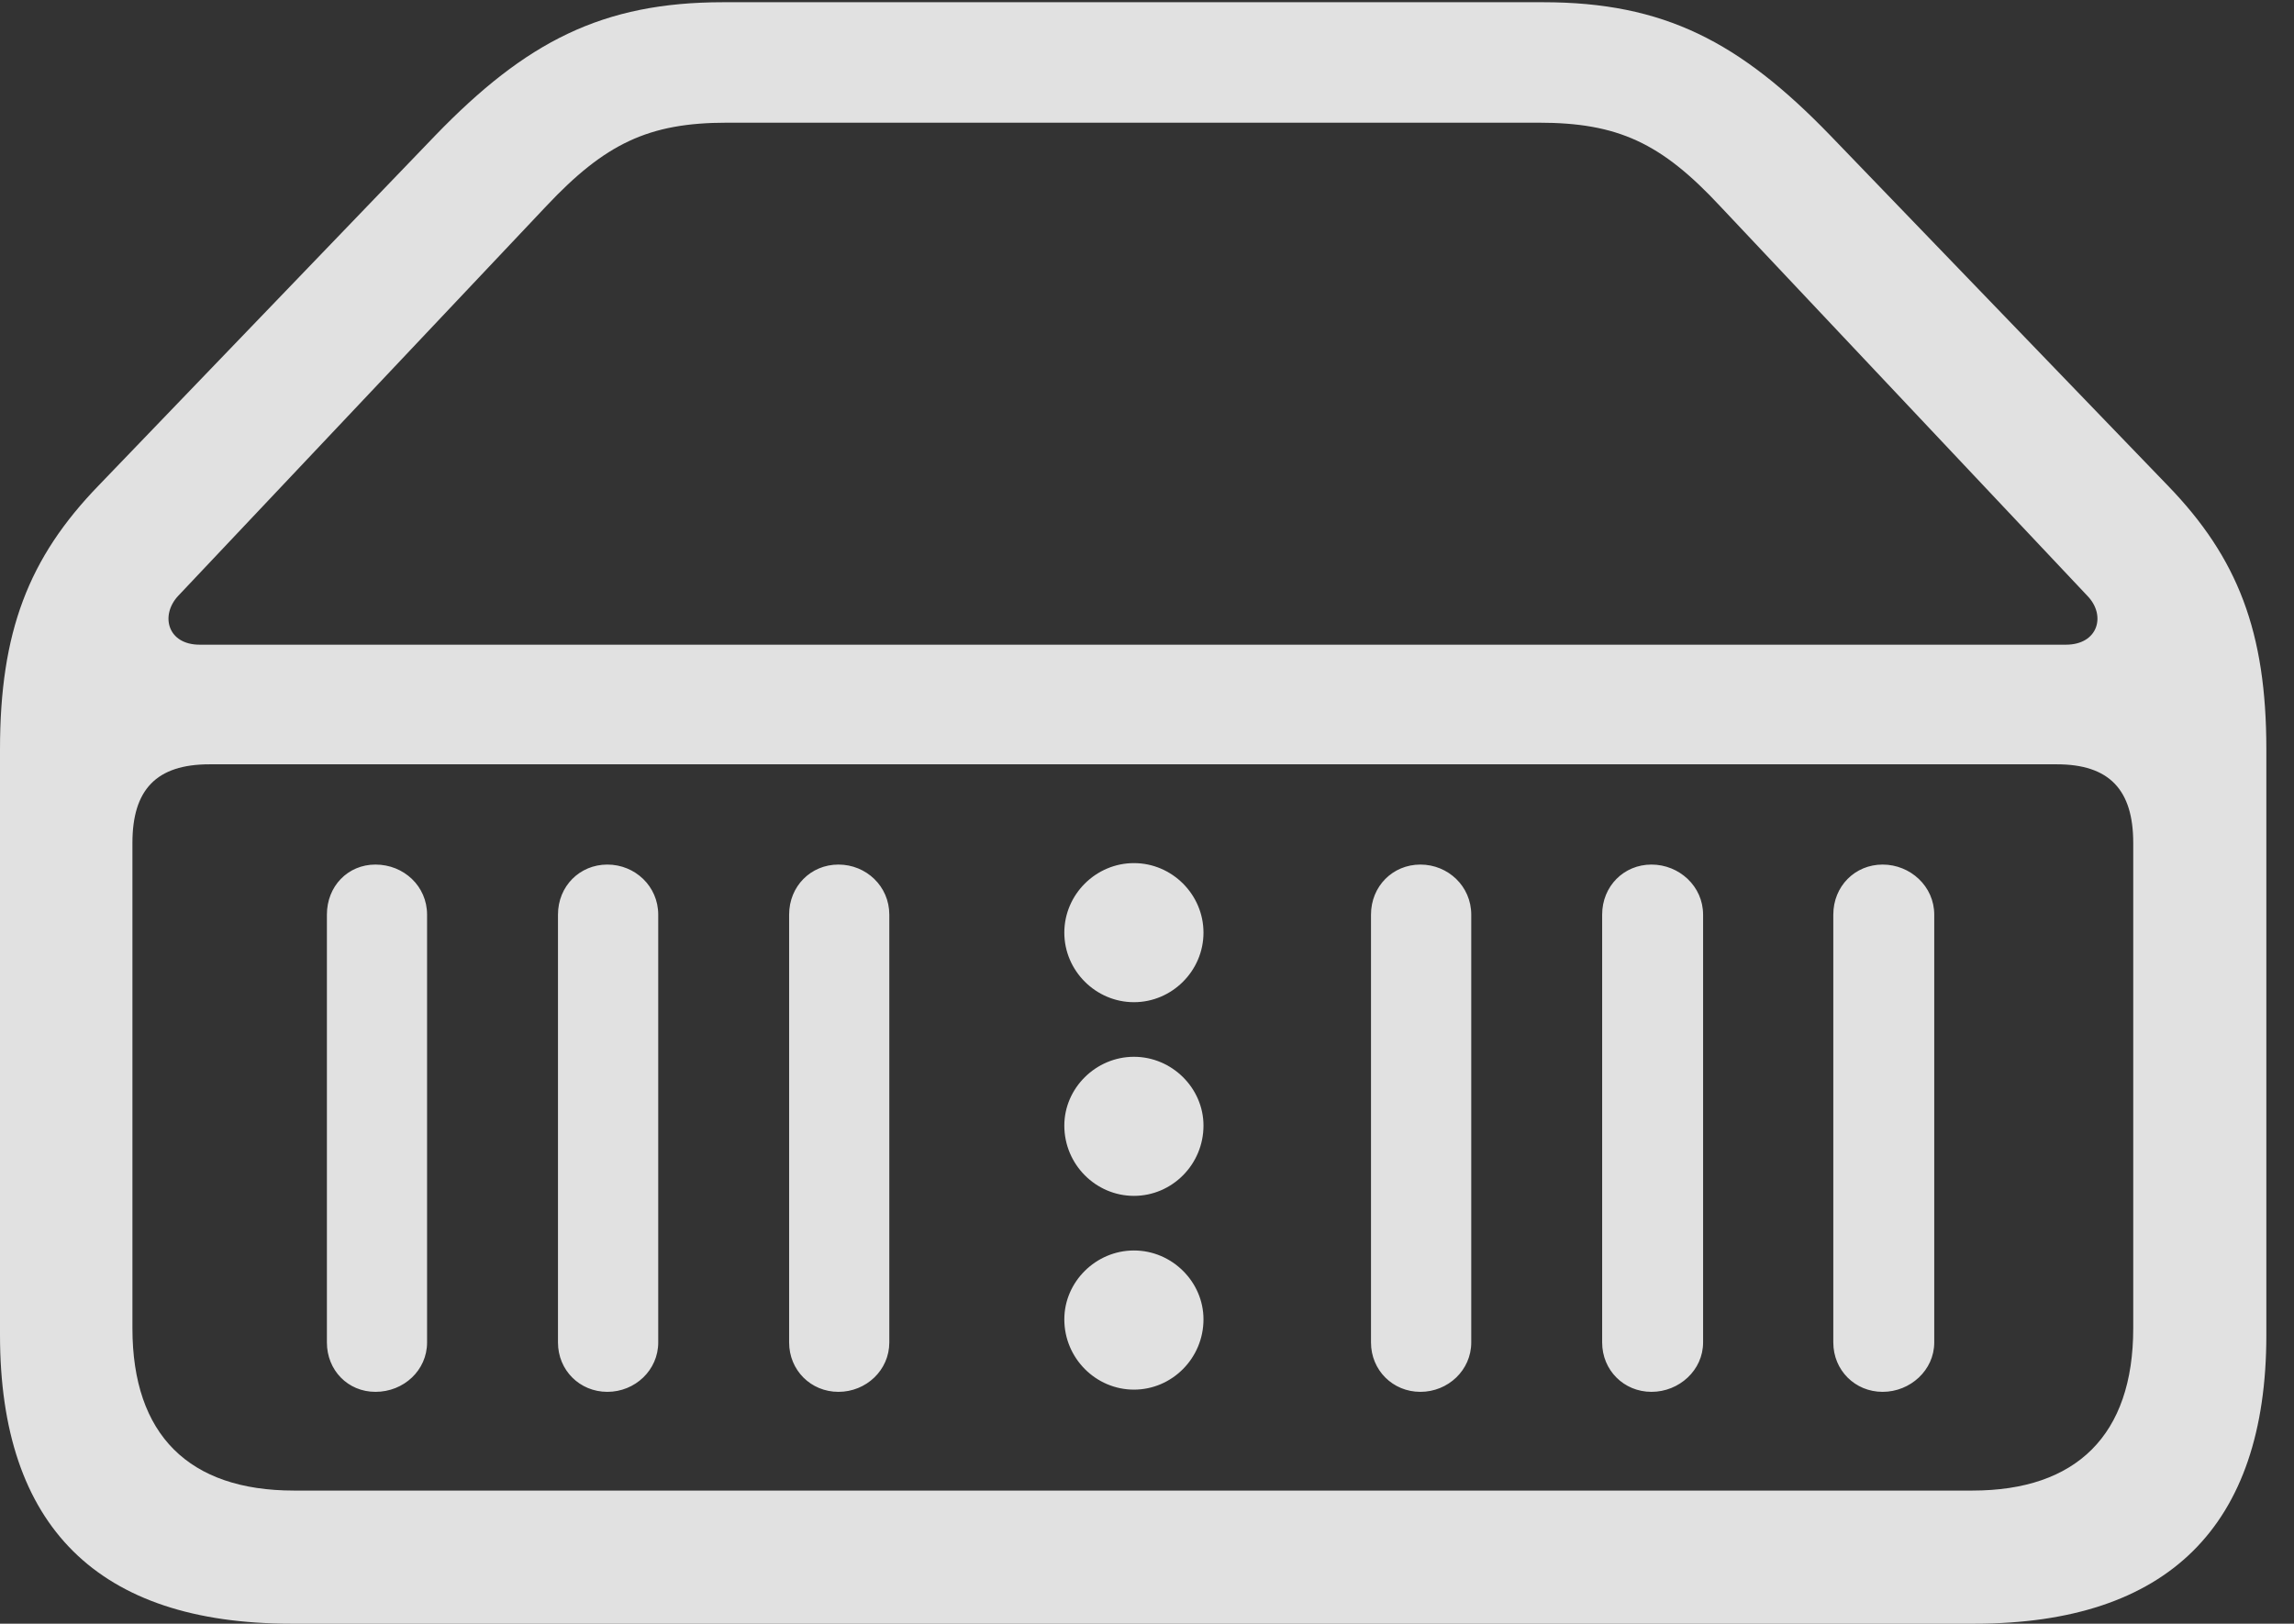<?xml version="1.0" encoding="UTF-8"?>
<!--Generator: Apple Native CoreSVG 326-->
<!DOCTYPE svg
PUBLIC "-//W3C//DTD SVG 1.1//EN"
       "http://www.w3.org/Graphics/SVG/1.1/DTD/svg11.dtd">
<svg version="1.1" xmlns="http://www.w3.org/2000/svg" xmlns:xlink="http://www.w3.org/1999/xlink" viewBox="0 0 29.951 21.201">
 <rect x="0" y="0" width="29.951" height="21.201" fill="#333333" stroke="none"/>
 <g>
  <rect height="21.201" opacity="0" width="29.951" x="0" y="0"/>
  <path d="M3.799 21.201L25.781 21.201C28.301 21.201 29.59 19.932 29.59 17.432L29.59 9.785C29.59 8.252 29.219 7.285 28.301 6.338L23.896 1.768C22.715 0.547 21.729 0.029 20.146 0.029L9.443 0.029C7.861 0.029 6.865 0.547 5.684 1.768L1.289 6.338C0.371 7.285 0 8.252 0 9.785L0 17.432C0 19.932 1.279 21.201 3.799 21.201ZM3.838 19.463C2.471 19.463 1.729 18.74 1.729 17.344L1.729 11.006C1.729 10.312 2.041 9.98 2.734 9.98L26.855 9.98C27.539 9.98 27.852 10.312 27.852 11.006L27.852 17.344C27.852 18.74 27.109 19.463 25.752 19.463ZM2.607 8.418C2.188 8.418 2.09 8.037 2.324 7.783L7.129 2.695C7.9 1.875 8.467 1.602 9.492 1.602L20.088 1.602C21.123 1.602 21.689 1.865 22.461 2.695L27.256 7.783C27.5 8.037 27.393 8.418 26.973 8.418ZM4.902 18.174C5.273 18.174 5.576 17.891 5.576 17.529L5.576 11.943C5.576 11.572 5.273 11.289 4.902 11.289C4.541 11.289 4.268 11.572 4.268 11.943L4.268 17.529C4.268 17.891 4.541 18.174 4.902 18.174ZM7.93 18.174C8.291 18.174 8.594 17.891 8.594 17.529L8.594 11.943C8.594 11.572 8.291 11.289 7.93 11.289C7.568 11.289 7.285 11.572 7.285 11.943L7.285 17.529C7.285 17.891 7.568 18.174 7.93 18.174ZM10.947 18.174C11.309 18.174 11.611 17.891 11.611 17.529L11.611 11.943C11.611 11.572 11.309 11.289 10.947 11.289C10.586 11.289 10.303 11.572 10.303 11.943L10.303 17.529C10.303 17.891 10.586 18.174 10.947 18.174ZM14.805 13.086C15.303 13.086 15.713 12.676 15.713 12.178C15.713 11.68 15.303 11.27 14.805 11.27C14.307 11.27 13.896 11.68 13.896 12.178C13.896 12.676 14.307 13.086 14.805 13.086ZM14.805 15.615C15.303 15.615 15.713 15.205 15.713 14.697C15.713 14.209 15.303 13.799 14.805 13.799C14.307 13.799 13.896 14.209 13.896 14.697C13.896 15.205 14.307 15.615 14.805 15.615ZM14.805 18.145C15.303 18.145 15.713 17.734 15.713 17.227C15.713 16.738 15.303 16.328 14.805 16.328C14.307 16.328 13.896 16.738 13.896 17.227C13.896 17.734 14.307 18.145 14.805 18.145ZM18.545 18.174C18.906 18.174 19.209 17.891 19.209 17.529L19.209 11.943C19.209 11.572 18.906 11.289 18.545 11.289C18.184 11.289 17.9 11.572 17.9 11.943L17.9 17.529C17.9 17.891 18.184 18.174 18.545 18.174ZM21.562 18.174C21.924 18.174 22.236 17.891 22.236 17.529L22.236 11.943C22.236 11.572 21.924 11.289 21.562 11.289C21.201 11.289 20.918 11.572 20.918 11.943L20.918 17.529C20.918 17.891 21.201 18.174 21.562 18.174ZM24.58 18.174C24.941 18.174 25.254 17.891 25.254 17.529L25.254 11.943C25.254 11.572 24.941 11.289 24.58 11.289C24.219 11.289 23.936 11.572 23.936 11.943L23.936 17.529C23.936 17.891 24.219 18.174 24.58 18.174Z" fill="white" fill-opacity="0.85"/>
 </g>
</svg>
